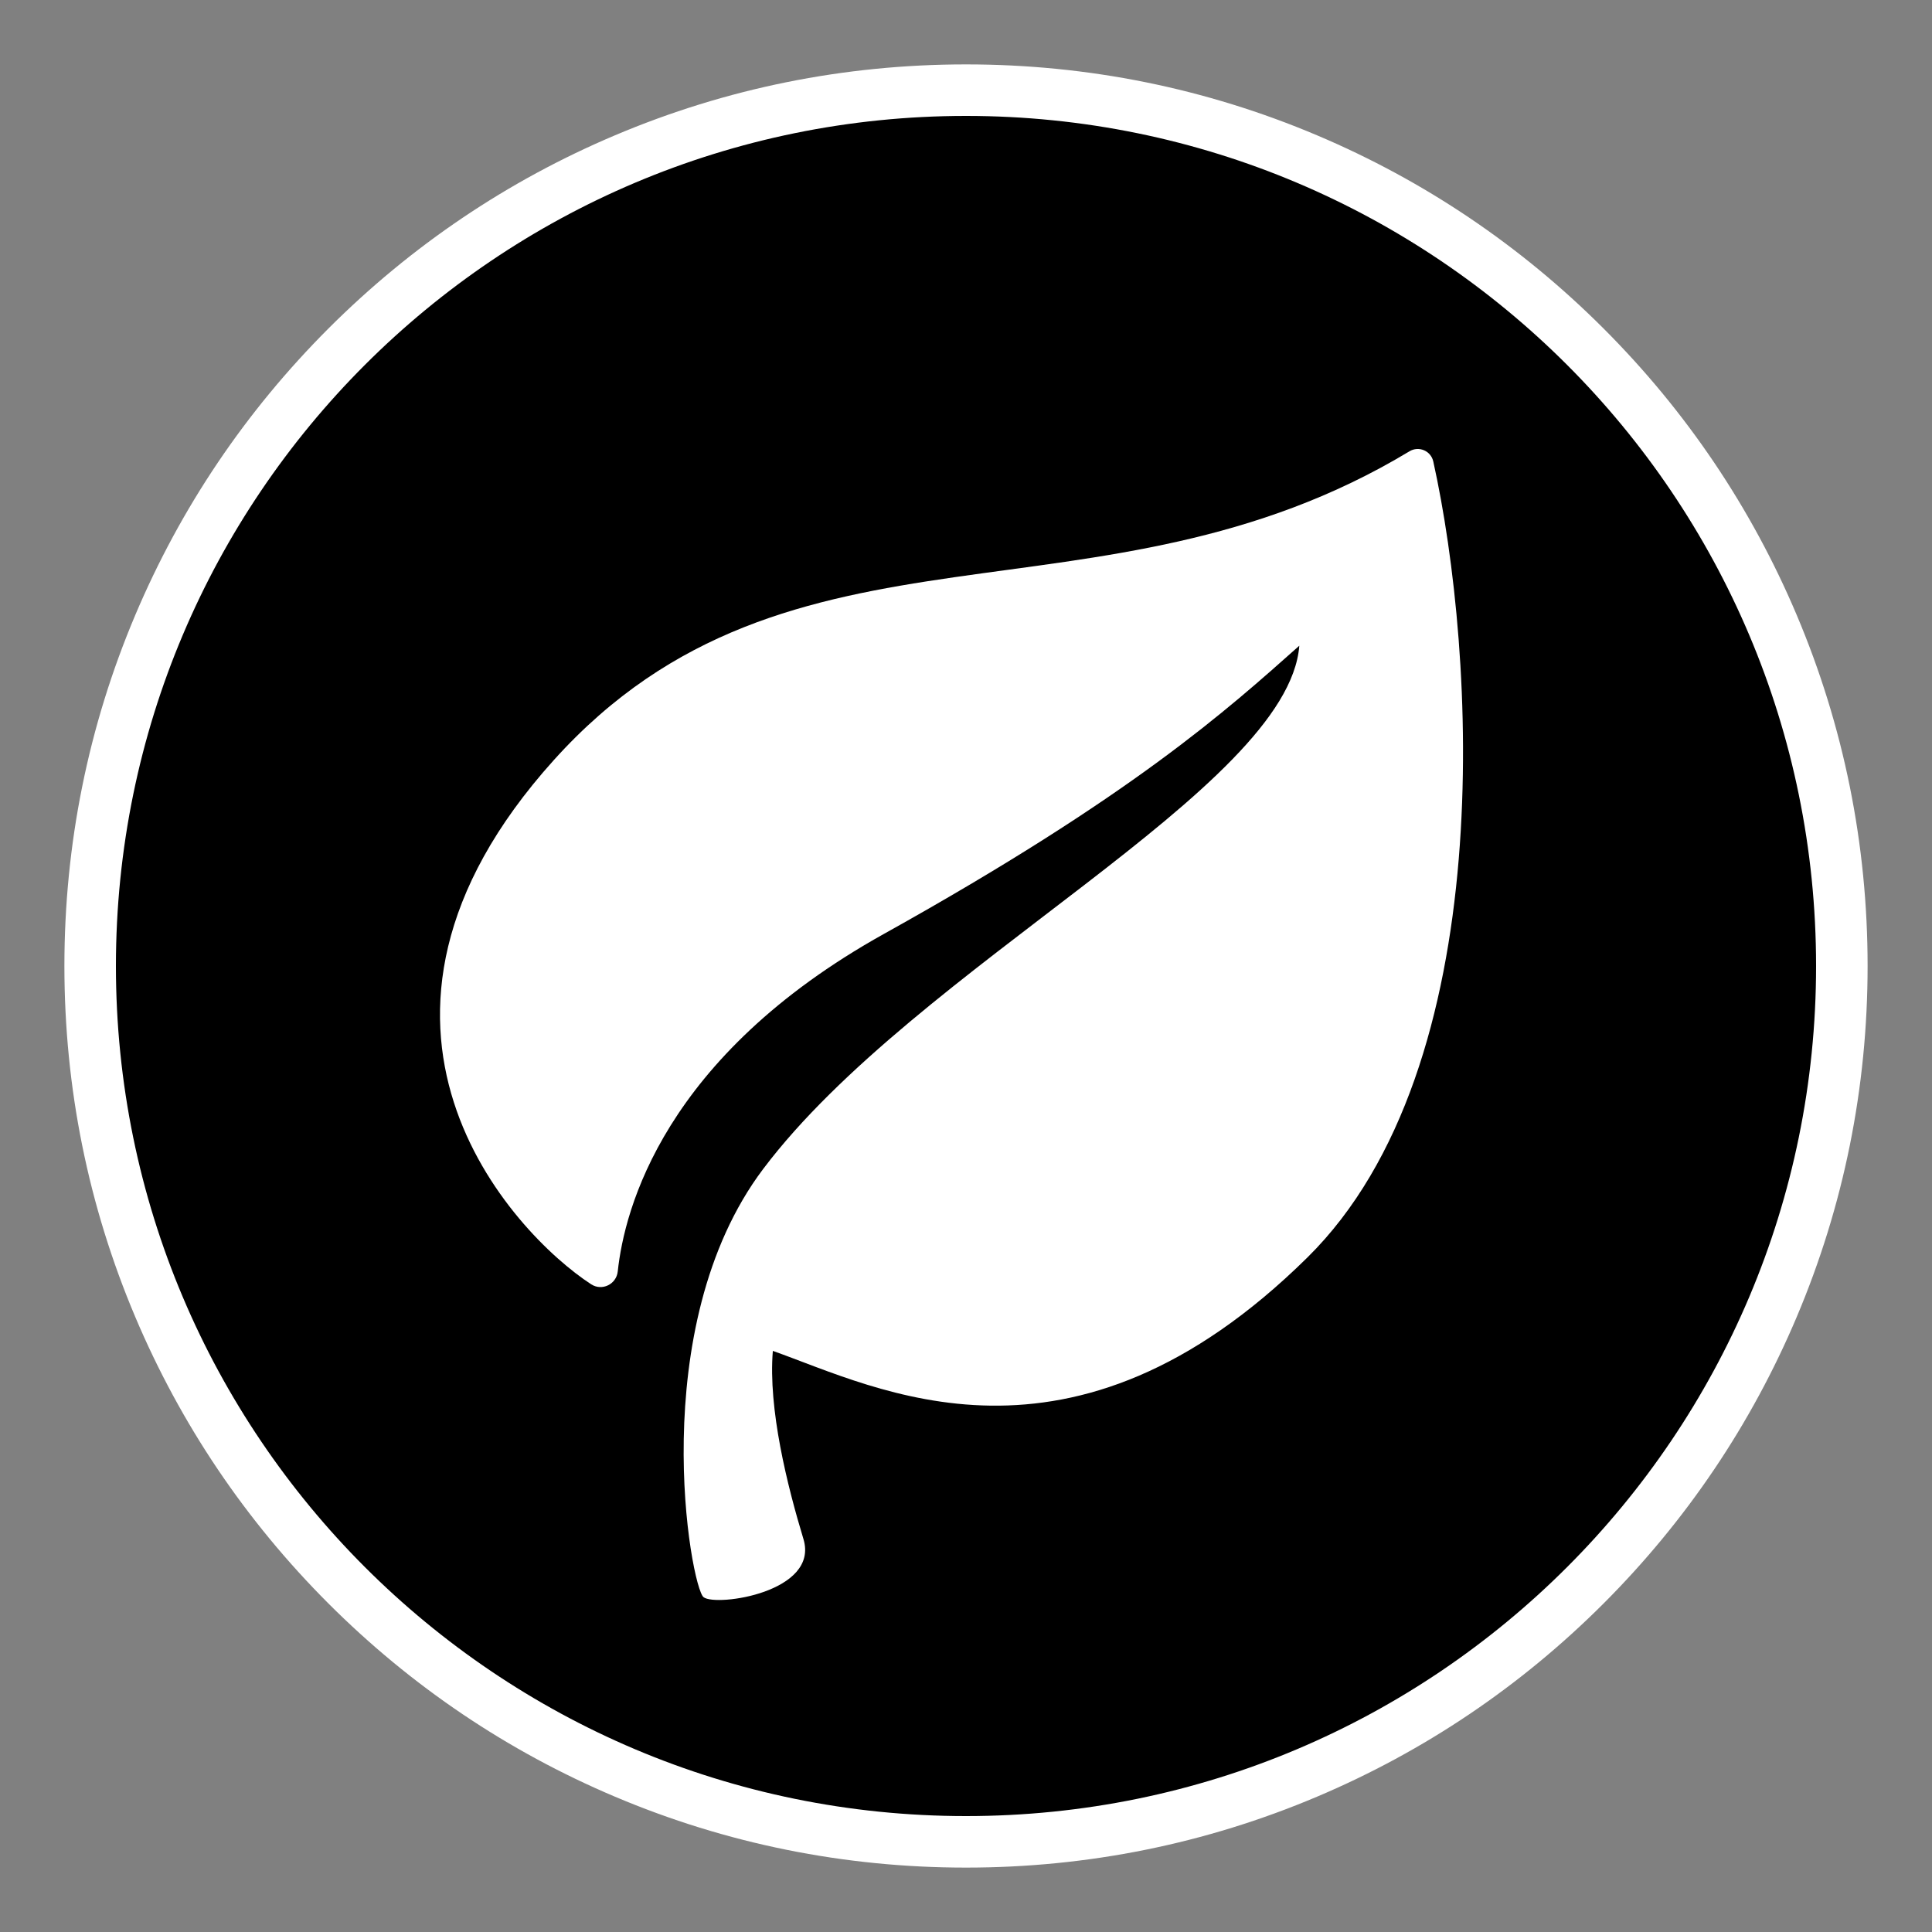 <?xml version="1.0" encoding="UTF-8" standalone="no"?>
<!DOCTYPE svg PUBLIC "-//W3C//DTD SVG 1.1//EN" "http://www.w3.org/Graphics/SVG/1.1/DTD/svg11.dtd">
<svg xmlns="http://www.w3.org/2000/svg" xmlns:xlink="http://www.w3.org/1999/xlink" version="1.1" width="600pt" height="600pt" viewBox="0 0 600 600" class="text-leaf">
<rect x="0" y="0" width="600" height="600" fill="#808080" stroke="none"/>
<g enable-background="new">
<g>
<path transform="matrix(1,0,0,-1,300,572)" d="M 0 0 C -72.654 0 -140.959 28.293 -192.333 79.667 C -243.707 131.041 -272 199.347 -272 272 C -272 344.653 -243.707 412.959 -192.333 464.333 C -140.959 515.707 -72.654 544 0 544 C 72.653 544 140.959 515.707 192.333 464.333 C 243.707 412.959 272 344.653 272 272 C 272 199.347 243.707 131.041 192.333 79.667 C 140.959 28.293 72.653 0 0 0 " class="fill-current"/>
<path transform="matrix(1,0,0,-1,300,20)" d="M 0 0 C -37.793 0 -74.463 -7.405 -108.994 -22.011 C -142.338 -36.113 -172.28 -56.301 -197.99 -82.01 C -223.699 -107.72 -243.886 -137.662 -257.99 -171.007 C -272.595 -205.536 -280 -242.207 -280 -280 C -280 -317.793 -272.595 -354.464 -257.99 -388.993 C -243.886 -422.338 -223.699 -452.28 -197.99 -477.99 C -172.28 -503.699 -142.338 -523.886 -108.994 -537.989 C -74.463 -552.595 -37.793 -560 0 -560 C 37.793 -560 74.464 -552.595 108.993 -537.989 C 142.338 -523.886 172.28 -503.699 197.99 -477.99 C 223.699 -452.28 243.887 -422.338 257.989 -388.993 C 272.595 -354.464 280 -317.793 280 -280 C 280 -242.207 272.595 -205.536 257.989 -171.007 C 243.887 -137.662 223.699 -107.72 197.99 -82.01 C 172.28 -56.301 142.338 -36.113 108.993 -22.011 C 74.464 -7.405 37.793 0 0 0 M 0 -16 C 145.803 -16 264 -134.196 264 -280 C 264 -425.803 145.803 -544 0 -544 C -145.803 -544 -264 -425.803 -264 -280 C -264 -134.196 -145.803 -16 0 -16 " fill="#ffffff"/>
<path transform="matrix(1,0,0,-1,191.849,394.854)" d="M 0 0 C -.423 -4 -4.892 -6.179 -8.264 -3.987 C -32.547 11.792 -93.835 76.69 -19.835 158.822 C 53.652 240.385 149.732 196.683 245.867 254.695 C 248.774 256.45 252.532 254.86 253.268 251.545 C 266.402 192.373 274.229 63.569 214.165 4.322 C 140.665 -68.178 80.665 -36.178 48.165 -24.678 C 46.665 -42.678 52.666 -66.599 57.666 -83.099 C 62.666 -99.599 30.665 -104.178 26.665 -101.178 C 22.665 -98.178 8.054 -17.425 45.165 31.822 C 92.665 94.854 208.165 149.822 211.665 194.322 C 189.165 174.322 159.856 147.804 82.665 104.822 C 14.221 66.711 2.036 19.224 0 0 " fill="#ffffff"/>
</g>
</g>
</svg>
